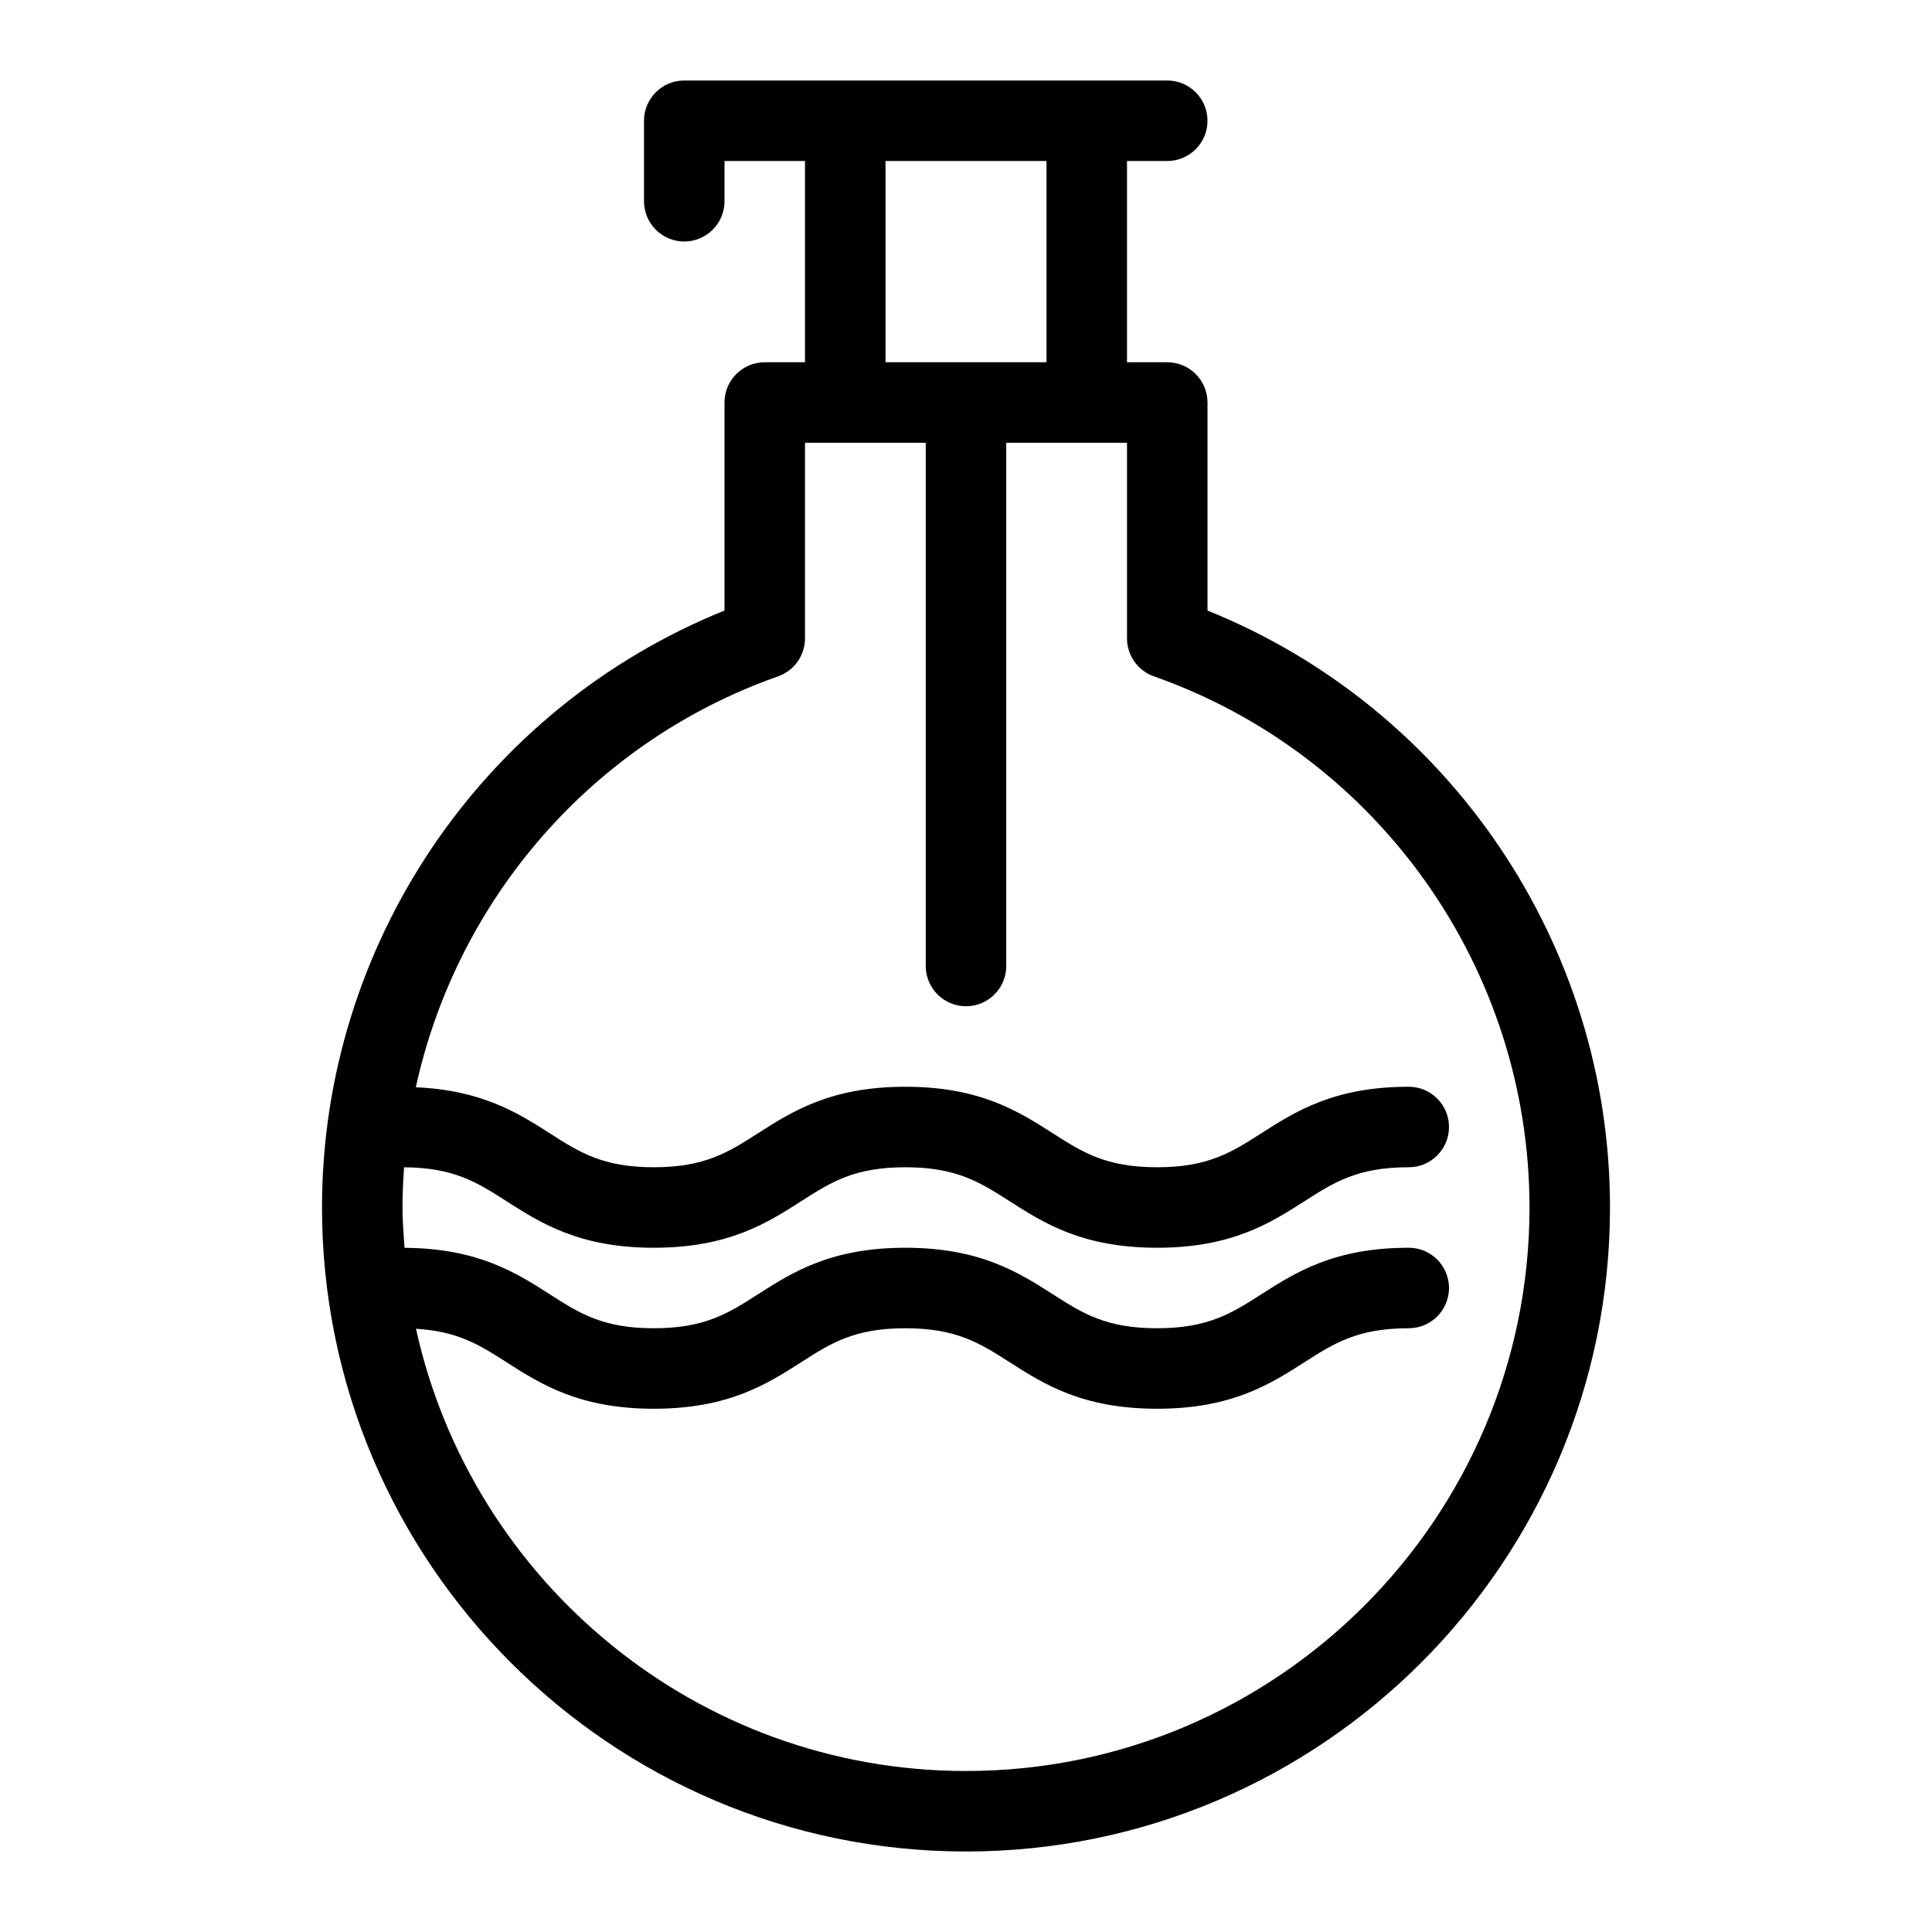 <svg xmlns="http://www.w3.org/2000/svg" xmlns:xlink="http://www.w3.org/1999/xlink" version="1.1" x="0px" y="0px" viewBox="0 0 48 48" enable-background="new 0 0 48 48" xml:space="preserve"><g><path d="M30,15.169V10c0-0.552-0.448-1-1-1h-1V4h1c0.552,0,1-0.448,1-1s-0.448-1-1-1h-2h-6h-4c-0.552,0-1,0.448-1,1v2   c0,0.552,0.448,1,1,1s1-0.448,1-1V4h2v5h-1c-0.552,0-1,0.448-1,1v5.169C11.99,17.593,8,23.465,8,30c0,8.822,7.178,16,16,16   s16-7.178,16-16C40,23.465,36.01,17.593,30,15.169z M22,4h4v5h-4V4z M24,44c-6.685,0-12.282-4.712-13.665-10.987   c1.038,0.062,1.583,0.403,2.248,0.83C13.43,34.385,14.39,35,16.244,35c1.855,0,2.816-0.615,3.664-1.158   C20.643,33.372,21.223,33,22.493,33c1.271,0,1.852,0.372,2.588,0.842C25.93,34.385,26.891,35,28.747,35s2.817-0.615,3.665-1.158   C33.148,33.372,33.729,33,35,33c0.552,0,1-0.448,1-1s-0.448-1-1-1c-1.856,0-2.817,0.615-3.666,1.158   C30.599,32.628,30.017,33,28.747,33s-1.852-0.372-2.587-0.842C25.311,31.615,24.349,31,22.493,31c-1.855,0-2.816,0.615-3.664,1.158   C18.094,32.628,17.513,33,16.244,33c-1.268,0-1.848-0.372-2.582-0.842c-0.839-0.538-1.792-1.145-3.611-1.156   C10.027,30.67,10,30.338,10,30c0-0.335,0.016-0.668,0.039-0.999c1.239,0.008,1.817,0.375,2.543,0.841   C13.43,30.385,14.39,31,16.244,31c1.855,0,2.816-0.615,3.664-1.158C20.643,29.372,21.223,29,22.493,29   c1.271,0,1.852,0.372,2.588,0.842C25.93,30.385,26.891,31,28.747,31s2.817-0.615,3.665-1.158C33.148,29.372,33.729,29,35,29   c0.552,0,1-0.448,1-1s-0.448-1-1-1c-1.856,0-2.817,0.615-3.666,1.158C30.599,28.628,30.017,29,28.747,29s-1.852-0.372-2.587-0.842   C25.311,27.615,24.349,27,22.493,27c-1.855,0-2.816,0.615-3.664,1.158C18.094,28.628,17.513,29,16.244,29   c-1.268,0-1.848-0.372-2.582-0.842c-0.793-0.509-1.697-1.074-3.331-1.145c1.021-4.664,4.38-8.582,9.002-10.21   C19.732,16.662,20,16.284,20,15.86V11h1h2v13c0,0.552,0.448,1,1,1s1-0.448,1-1V11h2h1v4.86c0,0.424,0.268,0.802,0.667,0.943   C34.25,18.77,38,24.073,38,30C38,37.72,31.72,44,24,44z"/></g></svg>
